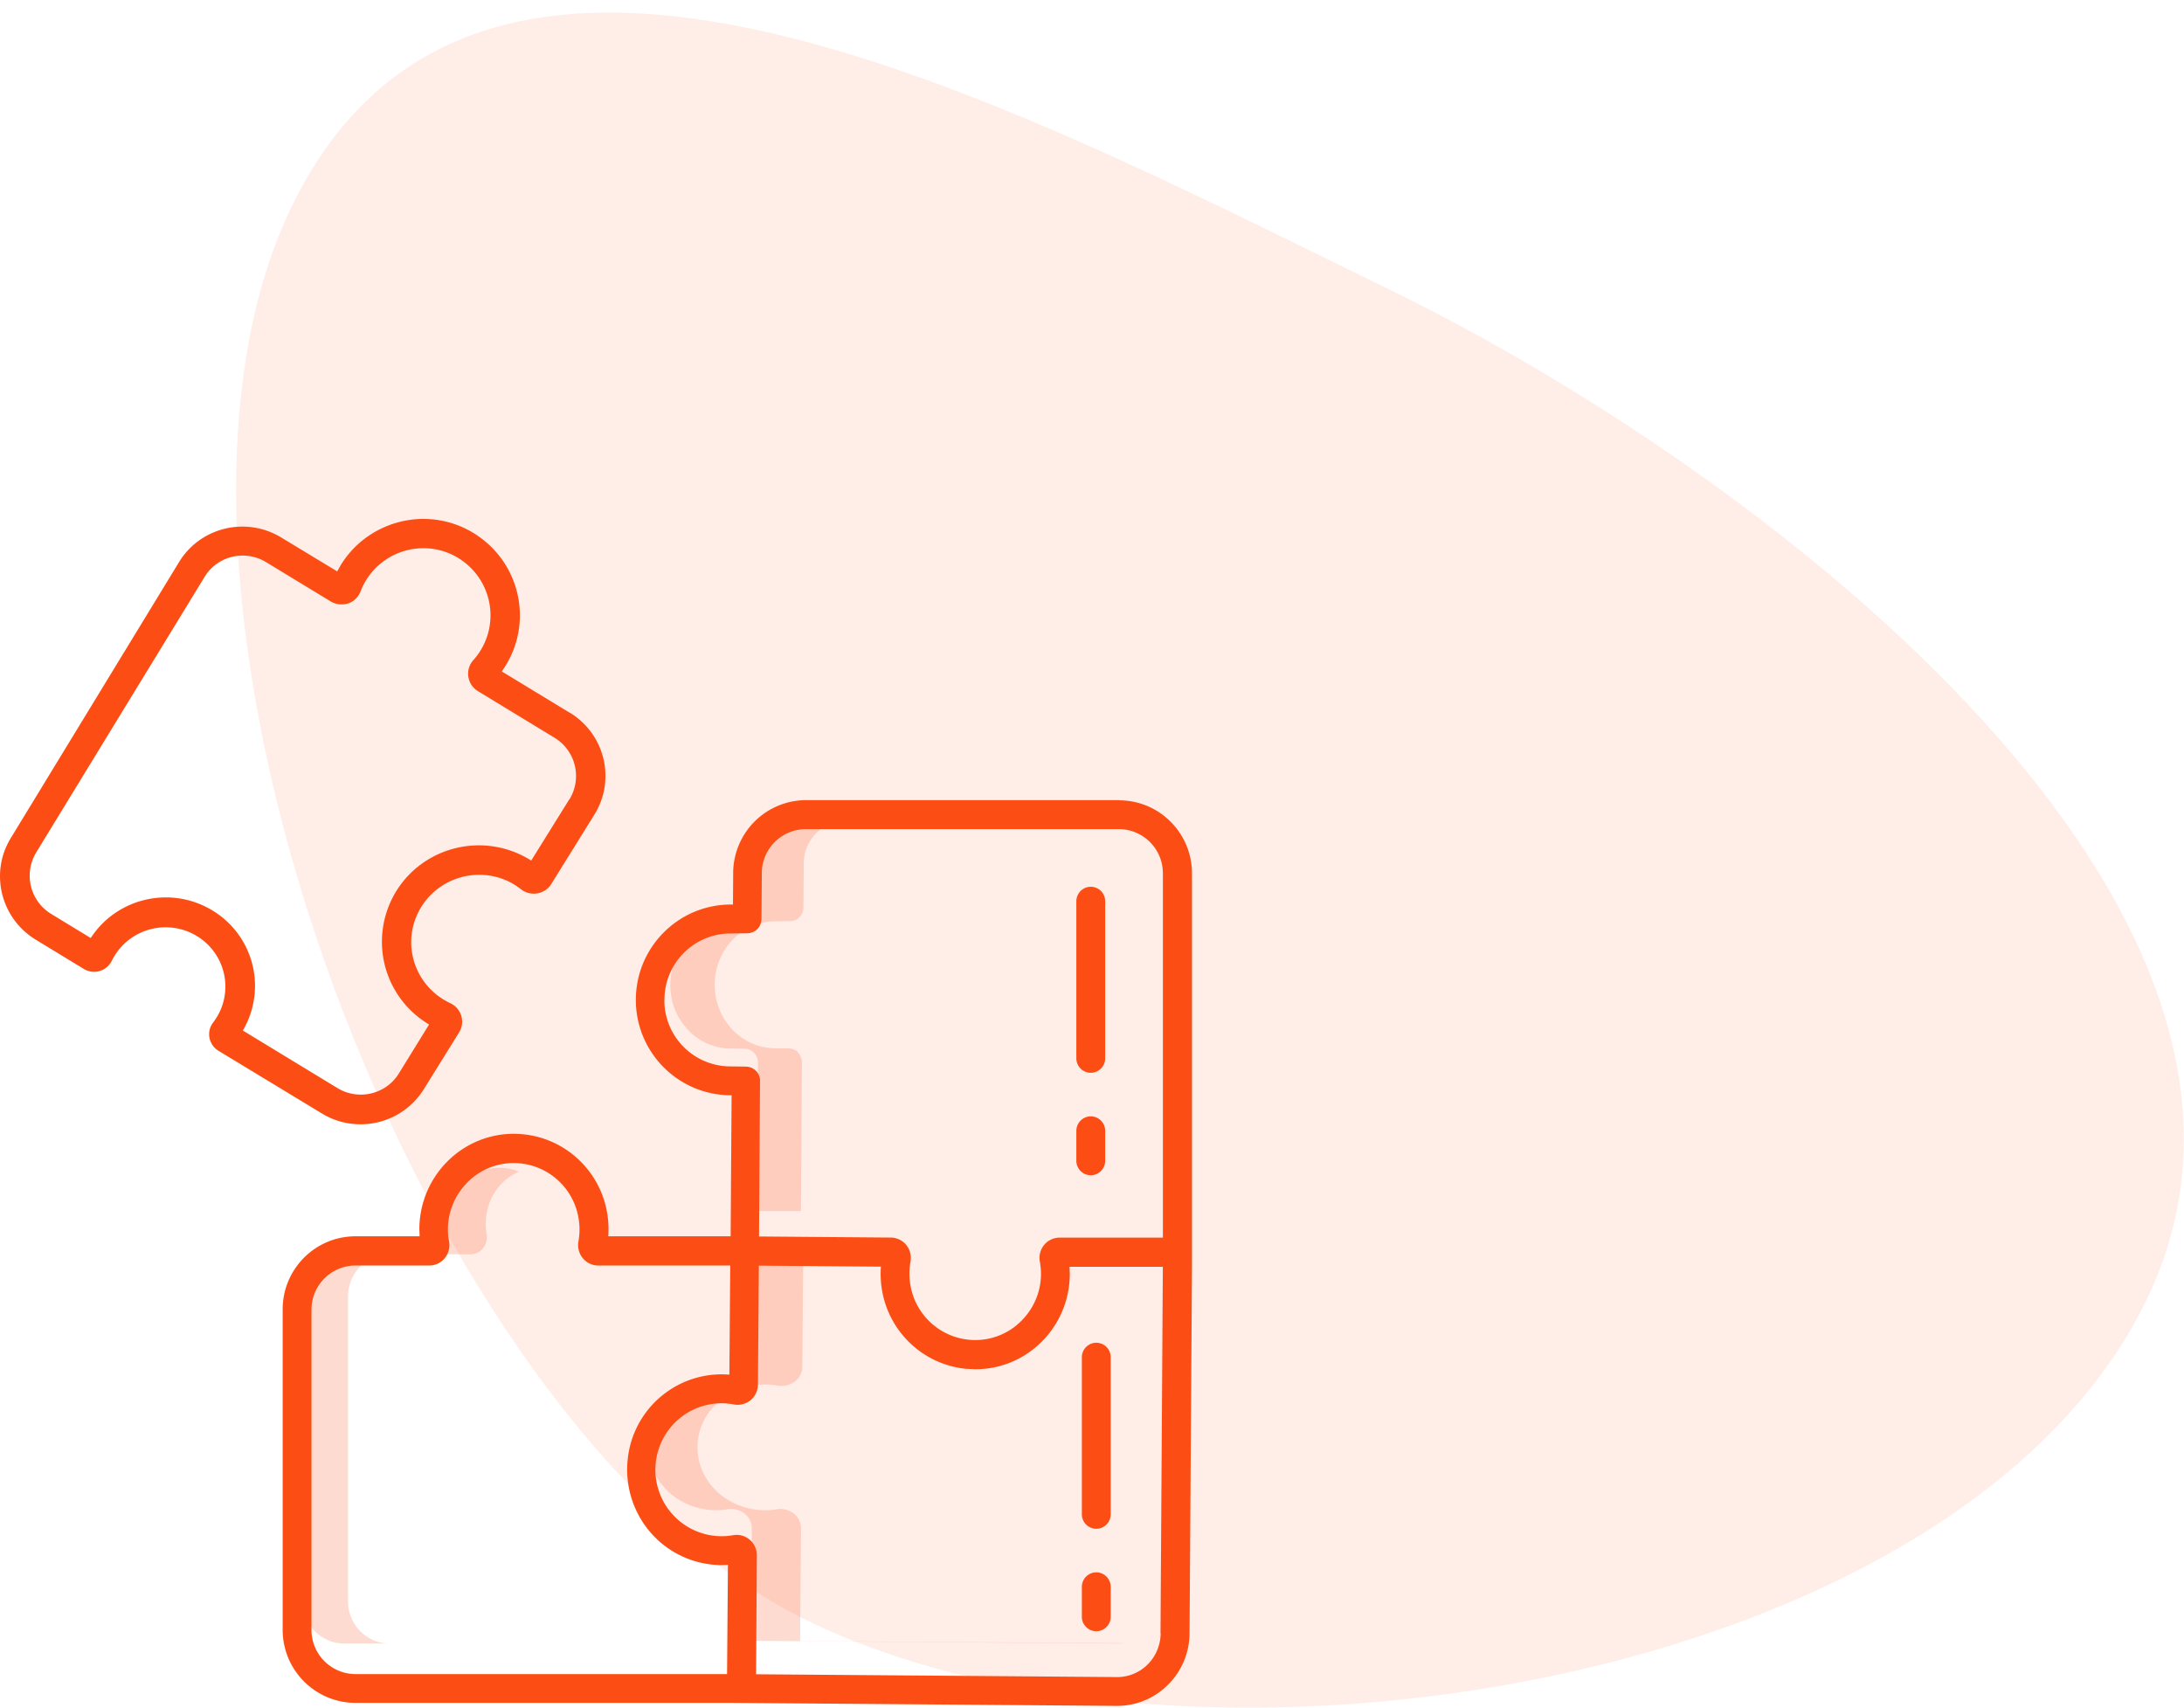 <svg xmlns="http://www.w3.org/2000/svg" width="101" height="79" fill="#fc4e14" fill-rule="evenodd" xmlns:v="https://vecta.io/nano"><path d="M37.313 74.93c17.87 8.716 53.216 3.095 61.932-14.775S82.107 22.098 64.237 13.382 22.223-8.355 13.507 9.515s5.936 56.698 23.806 65.414z" opacity=".1"/><g fill-rule="nonzero"><path d="M22.34 57.718a.83.83 0 0 0 .162-.655c-.152-.885.136-1.8.763-2.396a2.4 2.4 0 0 1 .734-.487 2.3 2.3 0 0 0-2.507.487c-.626.606-.915 1.5-.763 2.396a.84.84 0 0 1-.162.655C20.425 57.9 20.22 58 20 58h1.772a.72.72 0 0 0 .568-.282h0zM16.094 74.05v-14.1c.006-1.07.85-1.944 1.906-1.95h-2.094c-1.057.006-1.9.88-1.906 1.95v14.1c-.004 1.072.85 1.945 1.906 1.95H18c-1.057-.006-1.9-.88-1.906-1.95h0zM37 75.877l.043-5.206a.86.86 0 0 0-.34-.684 1.01 1.01 0 0 0-.783-.194c-.184.03-.37.045-.558.043-1.185-.007-2.264-.636-2.787-1.625s-.4-2.167.318-3.043 1.907-1.3 3.072-1.096a1.01 1.01 0 0 0 .788-.184c.22-.167.35-.417.35-.68l.043-5.2L34.87 58l-.043 5.206a.86.86 0 0 1-.35.68 1.01 1.01 0 0 1-.788.184c-1.16-.196-2.34.23-3.052 1.105s-.834 2.045-.317 3.03 1.587 1.615 2.767 1.63c.187.002.374-.013.558-.043.28-.047.566.024.783.194s.34.42.34.684l-.043 5.206L51.758 76a2.23 2.23 0 0 0 .242-.015l-15-.1zM36.967 38c-1.02.008-1.847.873-1.852 1.942l-.014 2.03c0 .01-.001.017-.002.026a.37.37 0 0 1-.002.034l-.004.03-.005.033-.007.03-.008.032-.02.06c-.003.01-.008.018-.012.027l-.013.028-.015.026-.016.027-.017.024-.018.026-.018.02-.02.024-.02.02-.024.023-.02.016-.026.02-.022.014-.028.018-.024.013-.03.014-.026.01-.03.01-.06.016-.032.005-.028.004-.034.002a.21.21 0 0 0-.025.002l-.712.008c-1.54.012-2.783 1.32-2.785 2.933s1.238 2.924 2.778 2.94l.673.01c.01 0 .02.001.03.002h.03c.01.001.02.004.032.005l.03.005.03.01.027.008.03.012.026.01.03.015.024.013.027.018.023.015.025.02.02.017.023.022.02.02.02.023.02.022.034.05.015.026.015.027.012.027.013.03.01.027.01.032.007.028.008.033.004.03.005.035.003.062-.045 6.86h2.033l.045-6.86-.003-.062-.005-.035-.004-.03-.008-.033-.007-.028-.01-.032-.01-.027-.013-.03-.012-.027L37 48.8l-.015-.026-.035-.05c-.006-.008-.013-.015-.02-.022l-.02-.023v-.02l-.023-.022-.02-.017-.025-.02-.023-.015-.027-.018-.024-.013-.03-.015-.026-.01-.03-.012-.027-.008-.03-.01-.03-.005-.032-.005-.06-.004-.673-.01c-1.54-.015-2.78-1.328-2.778-2.94s1.245-2.92 2.785-2.933l.712-.008c.01 0 .017-.001.025-.002l.034-.002.028-.004.032-.005c.01-.002.02-.005.03-.008l.03-.008.03-.01c.01-.003.018-.007.026-.01l.03-.014.024-.013.028-.018.022-.014.026-.02.02-.016.024-.023.02-.02.02-.024.018-.02.018-.026.017-.024.016-.027.015-.026.013-.028.012-.027a.34.34 0 0 0 .01-.03l.01-.03.008-.032.007-.03.005-.033.004-.03.002-.034c0-.01.001-.017.002-.026l.014-2.03c.005-1.07.83-1.935 1.852-1.942h-2.033z" opacity=".2"/><path d="M51.764 37h-14.5a3.38 3.38 0 0 0-3.358 3.36l-.01 1.466-.117.001c-2.418.014-4.37 1.982-4.374 4.405s1.946 4.396 4.364 4.415h.064l-.044 6.522h-5.66c.026-.362.01-.726-.052-1.084-.33-1.95-1.92-3.436-3.88-3.633-1.227-.126-2.45.28-3.36 1.116a4.43 4.43 0 0 0-1.443 3.274l.012.327H16.43c-1.86.007-3.36 1.522-3.358 3.385V75.36c-.003 1.863 1.5 3.377 3.358 3.385h17.366l17.858.14a3.32 3.32 0 0 0 2.35-.968 3.37 3.37 0 0 0 1.007-2.395l.113-16.948v-18.18c.003-1.863-1.5-3.378-3.358-3.385h0zm-21.036 9.24c-.004-1.692 1.36-3.068 3.048-3.074l.78-.008c.01 0 .018-.001.028-.002l.037-.002.03-.005.035-.006.032-.008.064-.02.03-.01.032-.015.026-.013.03-.018.024-.015.03-.02.022-.017.026-.024.02-.02.023-.025.02-.022.02-.027.018-.025.017-.028.016-.027.014-.03.013-.03c.004-.01.008-.02.01-.03s.007-.02.01-.03l.01-.033.007-.03.006-.034.005-.032.002-.035c0-.01.002-.018.002-.027l.015-2.124a2.04 2.04 0 0 1 2.024-2.033h14.5a2.04 2.04 0 0 1 2.024 2.049v16.84h-4.774c-.276 0-.537.122-.713.334s-.254.5-.203.776c.2 1.048-.17 2.12-.957 2.838a3 3 0 0 1-2.335.774c-1.363-.138-2.466-1.172-2.694-2.526a3.13 3.13 0 0 1 .005-1.086.95.95 0 0 0-.2-.774.93.93 0 0 0-.711-.338l-6.094-.05.046-7.247-.005-.036-.004-.03c-.002-.012-.006-.023-.008-.035l-.007-.03-.01-.033-.01-.03-.014-.03-.013-.028-.017-.03-.016-.027-.038-.052-.02-.023-.022-.025-.022-.02-.025-.023-.023-.018-.028-.02-.025-.015-.03-.02c-.01-.006-.018-.01-.027-.013l-.03-.015-.028-.01-.033-.012-.03-.008-.033-.01-.032-.005-.034-.006-.033-.002-.032-.002-.736-.01a3.06 3.06 0 0 1-3.04-3.073h0zM14.405 75.364V60.568a2.04 2.04 0 0 1 2.024-2.048h3.422c.276 0 .537-.122.713-.334a.96.96 0 0 0 .204-.776c-.2-1.048.17-2.12.957-2.838a3 3 0 0 1 2.335-.774c1.363.138 2.466 1.172 2.694 2.526a3.13 3.13 0 0 1-.004 1.084.95.95 0 0 0 .204.777.93.93 0 0 0 .716.336h6.1l-.04 5.047c-2.375-.194-4.467 1.554-4.703 3.93a4.45 4.45 0 0 0 1.1 3.417 4.37 4.37 0 0 0 3.216 1.459l.32-.01-.04 5.05H16.43a2.04 2.04 0 0 1-2.025-2.048zm39.27.153a2.07 2.07 0 0 1-.6 1.452 2 2 0 0 1-1.414.583h-.016l-16.68-.13L35 71.92a.94.94 0 0 0-.333-.723.93.93 0 0 0-.768-.205 2.92 2.92 0 0 1-.546.046 3.06 3.06 0 0 1-2.73-1.718 3.08 3.08 0 0 1 .312-3.217c.703-.927 1.87-1.375 3-1.158.274.053.557-.018.772-.195a.94.94 0 0 0 .344-.72l.042-5.503 5.645.046a4.49 4.49 0 0 0 .052 1.091c.33 1.95 1.92 3.436 3.88 3.633l.436.02c1.082.003 2.126-.403 2.924-1.136a4.43 4.43 0 0 0 1.443-3.274l-.012-.327h4.315l-.108 16.94zm-3.232-21.17a.67.67 0 0 0 .667-.668v-1.388a.67.67 0 0 0-.667-.668.67.67 0 0 0-.667.668v1.388a.67.67 0 0 0 .667.668zm0-4.738a.67.67 0 0 0 .667-.668v-7.267a.67.67 0 0 0-.667-.668.67.67 0 0 0-.667.668v7.267a.67.67 0 0 0 .667.668h0zm.255 25.824a.67.67 0 0 0 .667-.668v-1.388a.67.67 0 0 0-.667-.668.67.67 0 0 0-.667.668v1.388a.67.67 0 0 0 .667.668h0zm0-4.738a.67.67 0 0 0 .667-.668V62.76a.67.67 0 0 0-.667-.668.67.67 0 0 0-.667.668v7.267a.67.67 0 0 0 .667.668zm-24.342-37.73l-3.152-1.917c1.414-1.965.998-4.687-.94-6.15a4.44 4.44 0 0 0-3.53-.82c-1.242.24-2.324.986-2.98 2.06l-.16.284L13 24.852a3.45 3.45 0 0 0-2.6-.404c-.887.214-1.65.77-2.12 1.544L.5 38.752c-.982 1.6-.472 3.705 1.143 4.695l2.234 1.36c.22.133.484.168.73.096a.91.91 0 0 0 .562-.472 2.77 2.77 0 0 1 2.47-1.55c1.054-.008 2.02.58 2.492 1.514a2.72 2.72 0 0 1-.272 2.884.89.89 0 0 0-.172.71.9.9 0 0 0 .418.603l4.785 2.9c.535.326 1.15.498 1.78.498a3.44 3.44 0 0 0 2.925-1.615l1.634-2.63a.94.94 0 0 0 .104-.767.95.95 0 0 0-.508-.588c-1.566-.73-2.243-2.574-1.516-4.13s2.586-2.237 4.16-1.524a3.19 3.19 0 0 1 .618.381.96.96 0 0 0 .76.194.95.95 0 0 0 .65-.436l1.988-3.2c1.002-1.612.496-3.723-1.13-4.717h0zm-.03 4l-1.76 2.83a4.59 4.59 0 0 0-.515-.283c-1.902-.884-4.17-.34-5.45 1.3a4.46 4.46 0 0 0-.865 3.544c.23 1.25.985 2.343 2.076 3l.03.02-1.4 2.268c-.595.96-1.86 1.26-2.83.675l-4.382-2.665a4.07 4.07 0 0 0-1.404-5.551c-1.914-1.164-4.415-.598-5.63 1.273l-1.83-1.114a2.07 2.07 0 0 1-.69-2.845L9.46 26.68c.282-.466.74-.802 1.275-.93a2.08 2.08 0 0 1 1.565.242l2.986 1.815c.24.147.535.18.803.1s.486-.298.587-.563a3.11 3.11 0 0 1 2.319-1.937c.862-.167 1.756.04 2.452.57a3.11 3.11 0 0 1 1.222 2.18 3.1 3.1 0 0 1-.781 2.37.94.94 0 0 0-.23.764.95.95 0 0 0 .448.672l3.54 2.153a2.07 2.07 0 0 1 .682 2.859h-.001z"/></g></svg>